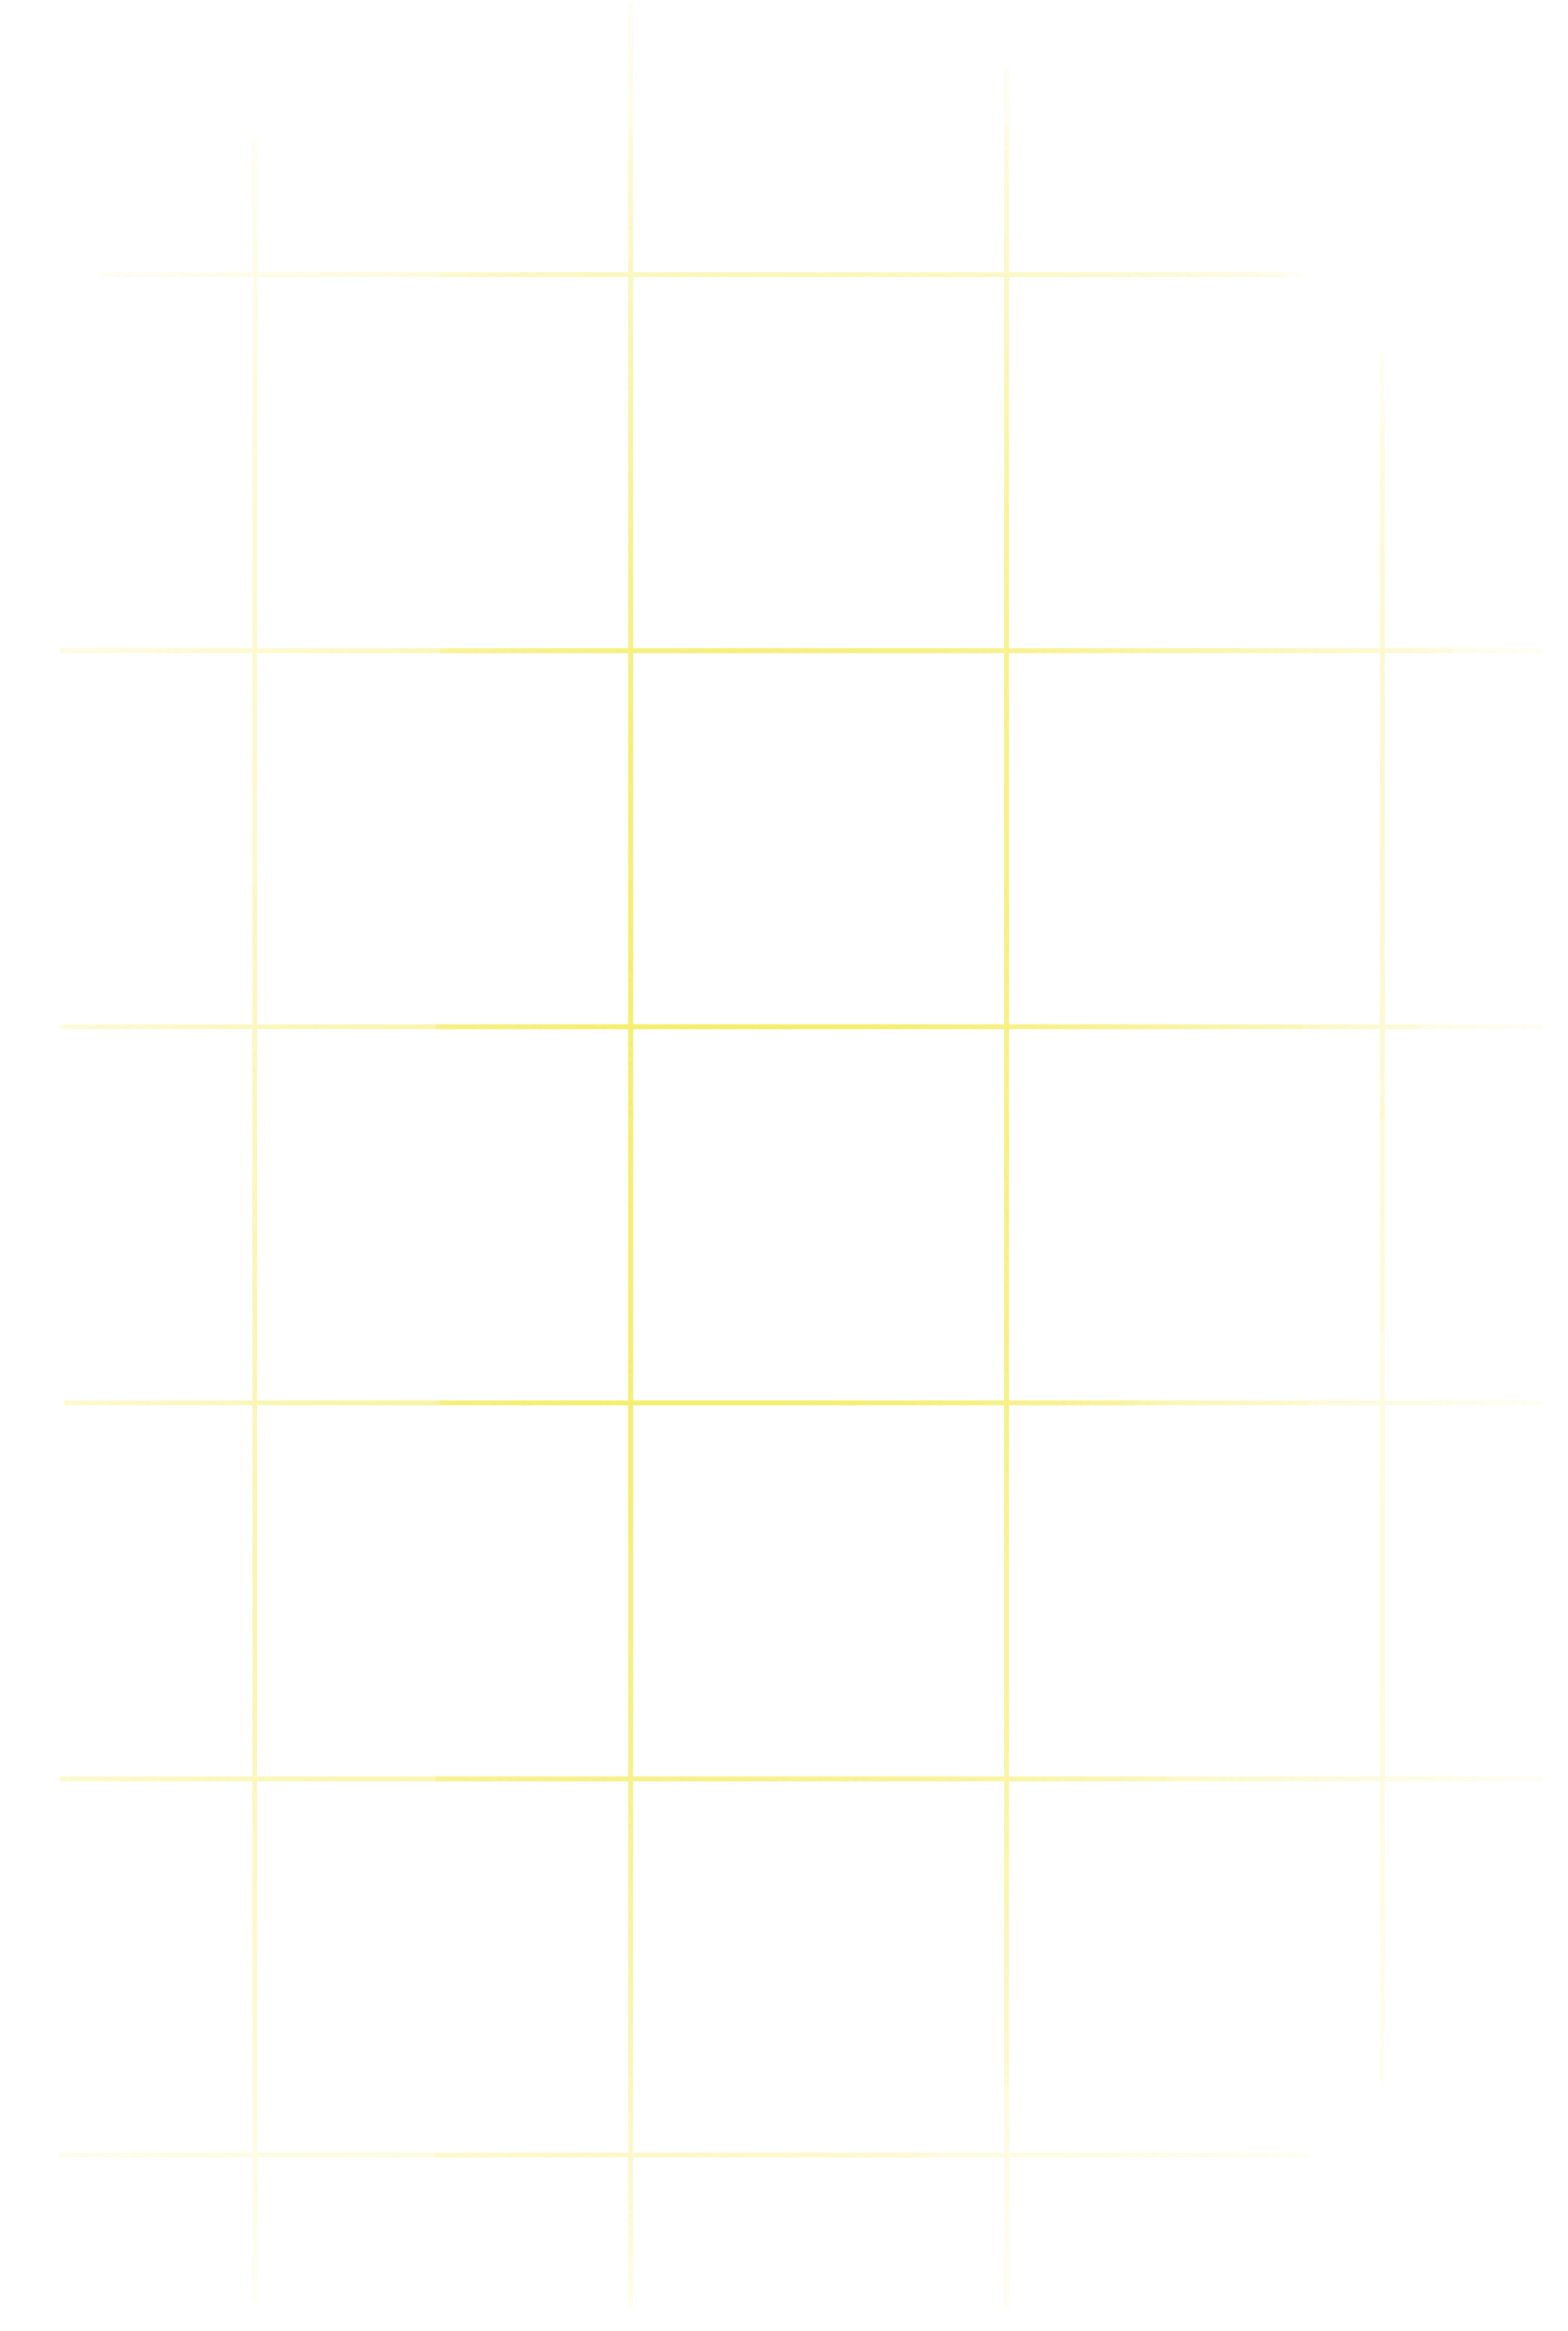 <svg width="317" height="471" viewBox="0 0 317 471" fill="none" xmlns="http://www.w3.org/2000/svg">
<g opacity="0.5">
<mask id="mask0" mask-type="alpha" maskUnits="userSpaceOnUse" x="-16" y="0" width="312" height="312">
<circle cx="140" cy="156" r="156" fill="url(#paint0_radial)"/>
</mask>
<g mask="url(#mask0)">
<line x1="51.5" y1="-96" x2="51.5" y2="359" stroke="#EFE314"/>
<line x1="127.5" y1="-96" x2="127.5" y2="359" stroke="#EFE314"/>
<line x1="203.5" y1="-96" x2="203.5" y2="359" stroke="#EFE314"/>
<line x1="279.5" y1="-95" x2="279.5" y2="360" stroke="#EFE314"/>
<line x1="12" y1="283.5" x2="317" y2="283.5" stroke="#EFE314"/>
<line x1="12" y1="207.5" x2="317" y2="207.5" stroke="#EFE314"/>
<line x1="12" y1="131.5" x2="317" y2="131.5" stroke="#EFE314"/>
<line x1="13" y1="55.5" x2="318" y2="55.5" stroke="#EFE314"/>
</g>
</g>
<g opacity="0.5">
<mask id="mask1" mask-type="alpha" maskUnits="userSpaceOnUse" x="19" y="21" width="298" height="298">
<circle cx="168" cy="170" r="149" fill="url(#paint1_radial)"/>
</mask>
<g mask="url(#mask1)">
<line x1="127.5" y1="-20" x2="127.5" y2="435" stroke="#EFE314"/>
<line x1="203.5" y1="-20" x2="203.5" y2="435" stroke="#EFE314"/>
<line x1="279.5" y1="-20" x2="279.5" y2="435" stroke="#EFE314"/>
<line x1="88" y1="283.5" x2="393" y2="283.5" stroke="#EFE314"/>
<line x1="88" y1="207.5" x2="393" y2="207.5" stroke="#EFE314"/>
<line x1="89" y1="131.5" x2="394" y2="131.5" stroke="#EFE314"/>
<line x1="89" y1="55.5" x2="394" y2="55.5" stroke="#EFE314"/>
</g>
</g>
<g opacity="0.5">
<mask id="mask2" mask-type="alpha" maskUnits="userSpaceOnUse" x="-57" y="173" width="298" height="298">
<circle cx="92" cy="322" r="149" fill="url(#paint2_radial)"/>
</mask>
<g mask="url(#mask2)">
<line x1="51.5" y1="132" x2="51.5" y2="587" stroke="#EFE314"/>
<line x1="127.5" y1="132" x2="127.5" y2="587" stroke="#EFE314"/>
<line x1="203.5" y1="132" x2="203.5" y2="587" stroke="#EFE314"/>
<line x1="12" y1="435.5" x2="317" y2="435.5" stroke="#EFE314"/>
<line x1="12" y1="359.5" x2="317" y2="359.5" stroke="#EFE314"/>
<line x1="13" y1="283.5" x2="318" y2="283.5" stroke="#EFE314"/>
<line x1="13" y1="207.5" x2="318" y2="207.5" stroke="#EFE314"/>
</g>
</g>
<g opacity="0.5">
<mask id="mask3" mask-type="alpha" maskUnits="userSpaceOnUse" x="19" y="173" width="298" height="298">
<circle cx="168" cy="322" r="149" fill="url(#paint3_radial)"/>
</mask>
<g mask="url(#mask3)">
<line x1="127.5" y1="132" x2="127.5" y2="587" stroke="#EFE314"/>
<line x1="203.5" y1="132" x2="203.5" y2="587" stroke="#EFE314"/>
<line x1="279.5" y1="132" x2="279.5" y2="587" stroke="#EFE314"/>
<line x1="88" y1="435.5" x2="393" y2="435.5" stroke="#EFE314"/>
<line x1="88" y1="359.5" x2="393" y2="359.5" stroke="#EFE314"/>
<line x1="89" y1="283.5" x2="394" y2="283.5" stroke="#EFE314"/>
<line x1="89" y1="207.5" x2="394" y2="207.5" stroke="#EFE314"/>
</g>
</g>
<defs>
<radialGradient id="paint0_radial" cx="0" cy="0" r="1" gradientUnits="userSpaceOnUse" gradientTransform="translate(140 156) rotate(90) scale(176.526)">
<stop stop-color="white" stop-opacity="0.83"/>
<stop offset="1" stop-color="white" stop-opacity="0"/>
</radialGradient>
<radialGradient id="paint1_radial" cx="0" cy="0" r="1" gradientUnits="userSpaceOnUse" gradientTransform="translate(168 170) rotate(90) scale(168.605)">
<stop stop-color="white" stop-opacity="0.83"/>
<stop offset="1" stop-color="white" stop-opacity="0"/>
</radialGradient>
<radialGradient id="paint2_radial" cx="0" cy="0" r="1" gradientUnits="userSpaceOnUse" gradientTransform="translate(92 322) rotate(90) scale(168.605)">
<stop stop-color="white" stop-opacity="0.83"/>
<stop offset="1" stop-color="white" stop-opacity="0"/>
</radialGradient>
<radialGradient id="paint3_radial" cx="0" cy="0" r="1" gradientUnits="userSpaceOnUse" gradientTransform="translate(168 322) rotate(90) scale(168.605)">
<stop stop-color="white" stop-opacity="0.83"/>
<stop offset="1" stop-color="white" stop-opacity="0"/>
</radialGradient>
</defs>
</svg>
